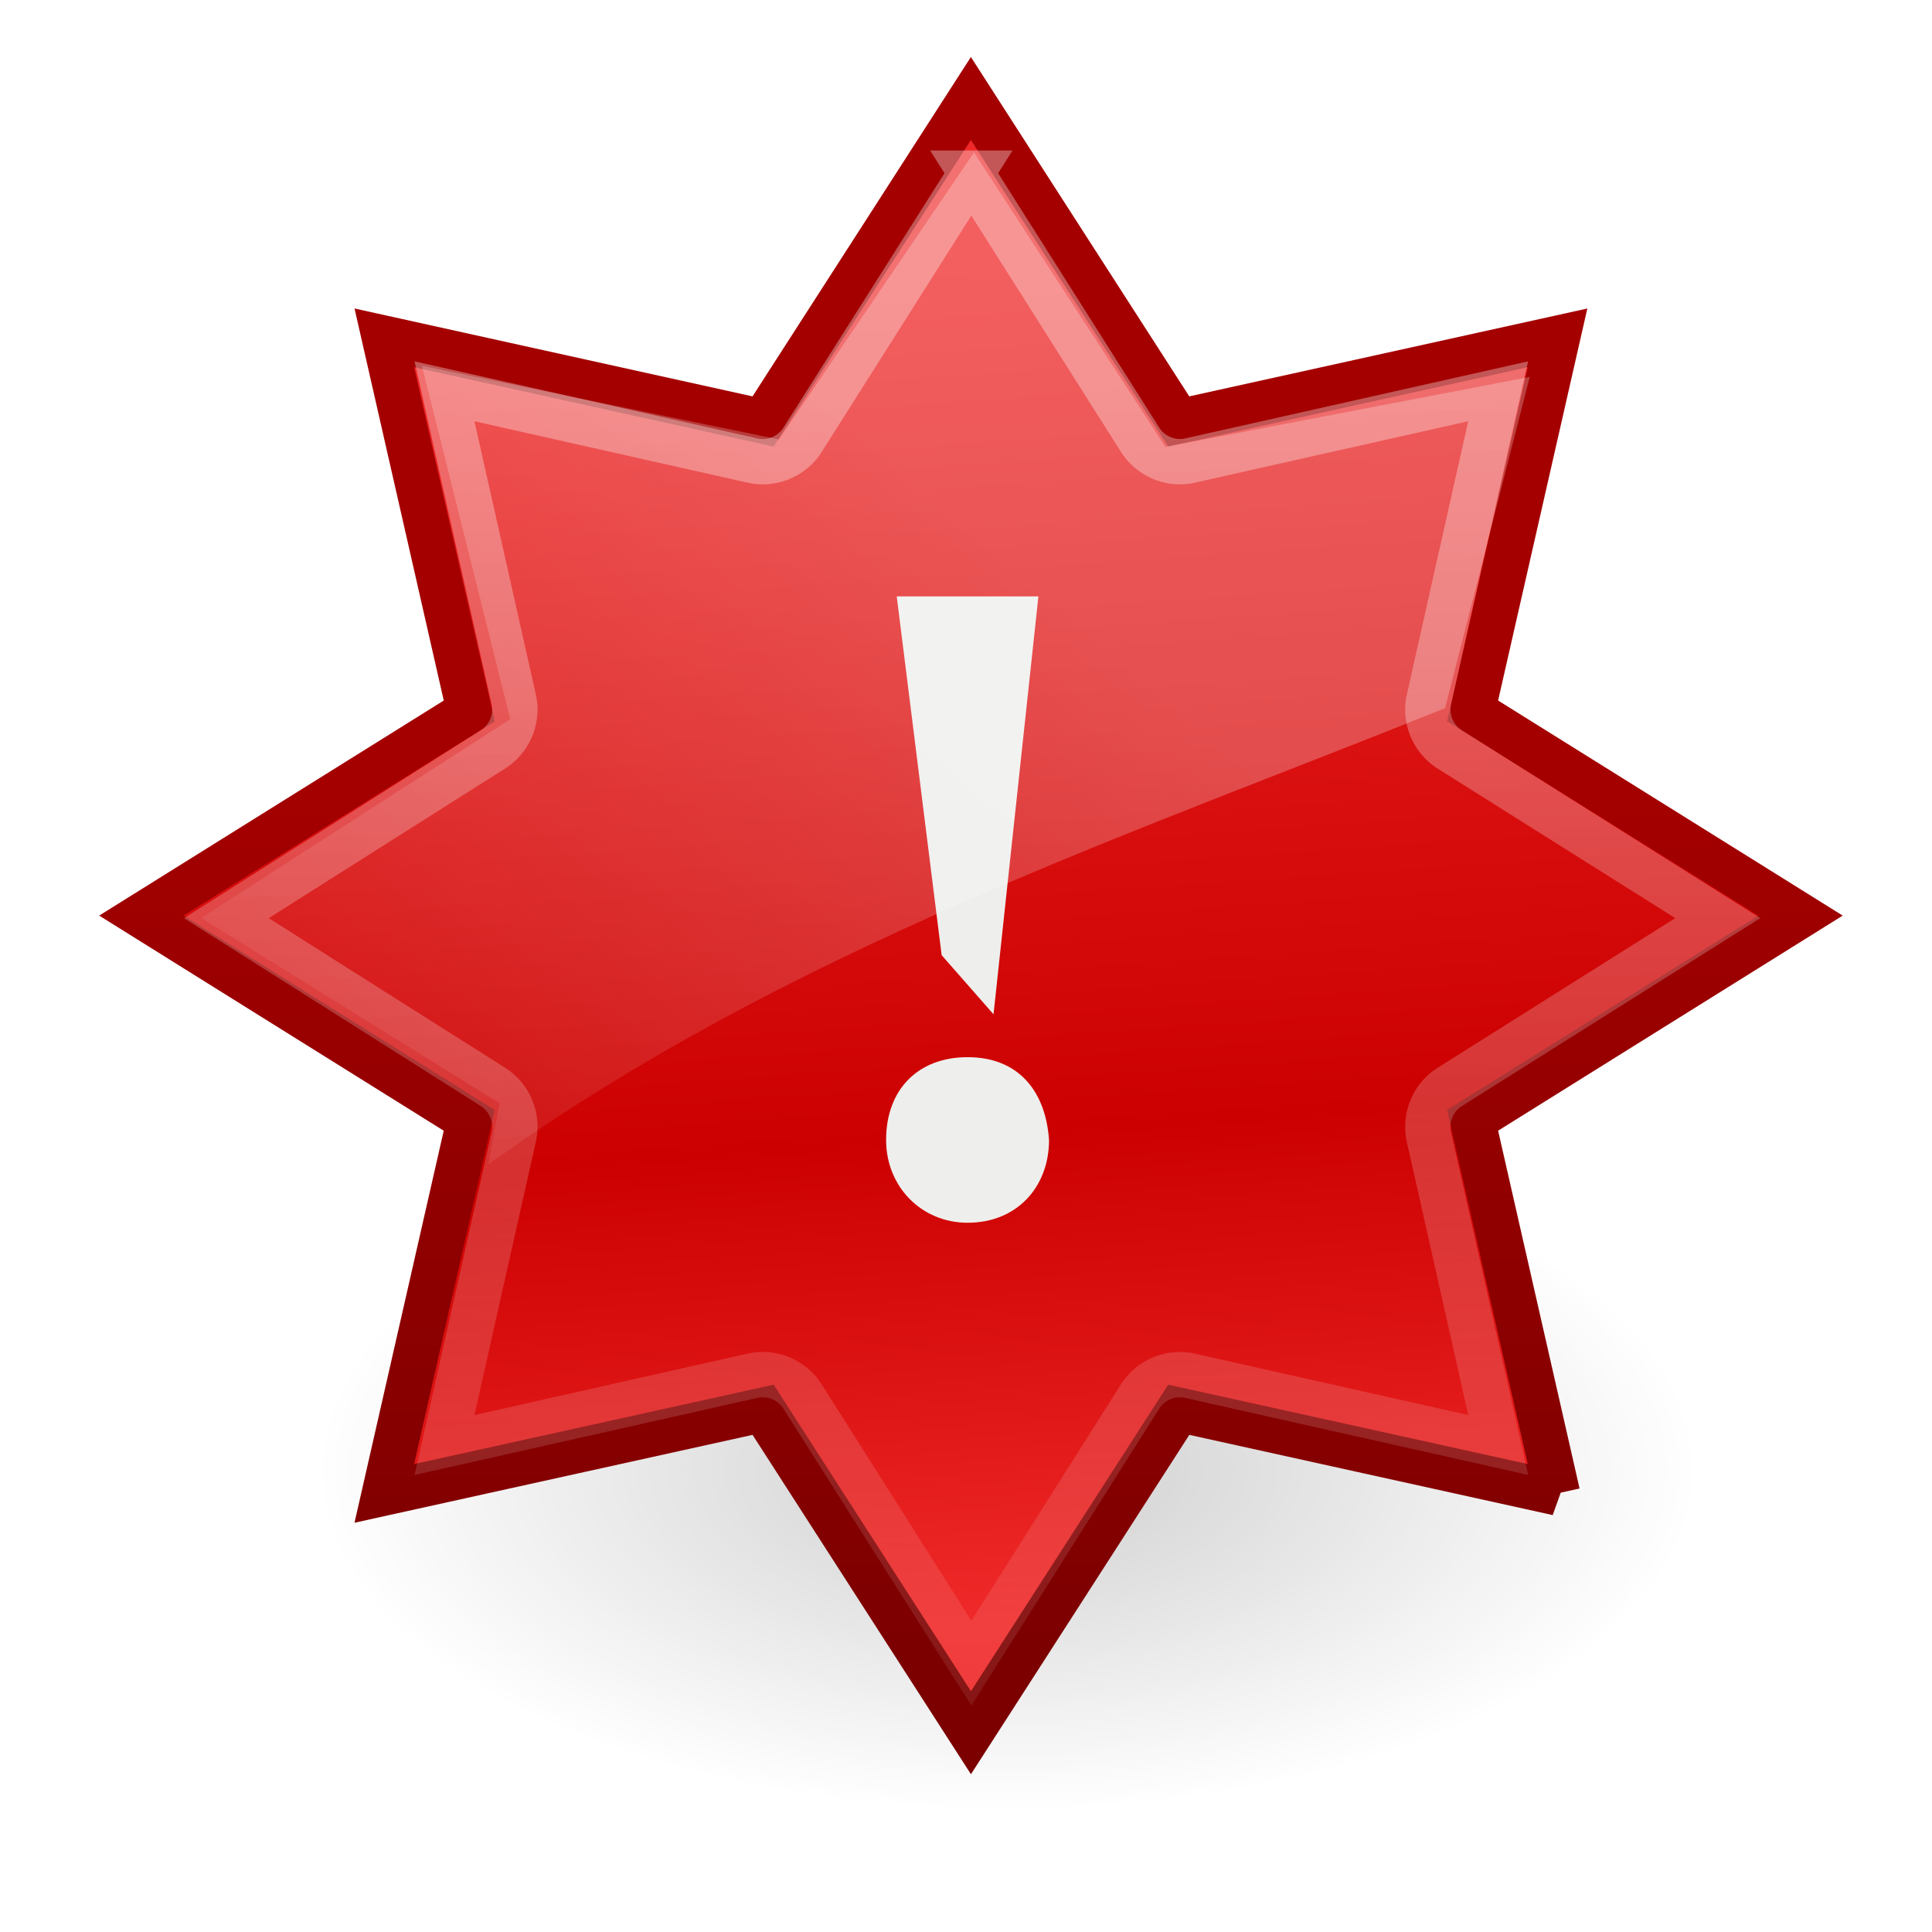 <svg xmlns="http://www.w3.org/2000/svg" xmlns:xlink="http://www.w3.org/1999/xlink" width="48" height="48"><defs><linearGradient id="a"><stop offset="0" stop-color="#fff"/><stop offset="1" stop-color="#fff" stop-opacity="0"/></linearGradient><linearGradient xlink:href="#a" id="k" gradientUnits="userSpaceOnUse" gradientTransform="matrix(.183 0 0 .183 -2.234 -5.128)" x1="132.25" y1="93" x2="34" y2="207"/><linearGradient id="b"><stop offset="0" stop-color="#fff"/><stop offset="1" stop-color="#fff" stop-opacity="0"/></linearGradient><linearGradient xlink:href="#b" id="j" gradientUnits="userSpaceOnUse" x1="22.109" y1="11.344" x2="22.109" y2="49.613"/><linearGradient id="c"><stop offset="0" stop-color="#a40000"/><stop offset="1" stop-color="#7c0000"/></linearGradient><linearGradient xlink:href="#c" id="i" gradientUnits="userSpaceOnUse" x1="22.097" y1="19.875" x2="22.097" y2="39.53"/><linearGradient id="d"><stop offset="0" stop-color="#ef2929"/><stop offset=".644" stop-color="#c00"/><stop offset="1" stop-color="#ef2929"/></linearGradient><linearGradient xlink:href="#d" id="h" gradientUnits="userSpaceOnUse" x1="22.097" y1="8.008" x2="24.238" y2="38.437"/><linearGradient id="e"><stop offset="0"/><stop offset="1" stop-opacity="0"/></linearGradient><radialGradient xlink:href="#e" id="f" gradientUnits="userSpaceOnUse" gradientTransform="matrix(1 0 0 .5 0 19.25)" cx="22" cy="38.5" fx="22" fy="38.5" r="13"/><filter id="g" height="1.67" y="-.335" width="1.335" x="-.168"><feGaussianBlur stdDeviation="1.815"/></filter></defs><path transform="matrix(1.326 0 0 1.306 -4.144 -13.758)" d="M35 38.5a13 6.5 0 11-26 0 13 6.5 0 1126 0z" style="marker:none" opacity=".434" fill="url(#f)" overflow="visible" filter="url(#g)" enable-background="accumulate"/><path transform="matrix(1.121 0 0 1.104 -.648 -2.335)" d="M35.1 35.723l-8.397-1.882-4.606 7.268-4.606-7.268-8.396 1.882 1.882-8.396L3.71 22.72l7.268-4.606-1.882-8.396L17.49 11.6l4.606-7.268 4.606 7.268 8.396-1.882-1.882 8.396 7.268 4.606-7.268 4.606 1.882 8.396z" style="marker:none" fill="url(#h)" stroke="url(#i)" overflow="visible" enable-background="accumulate"/><path transform="matrix(1.126 0 0 1.126 -.745 -2.77)" d="M22.094 6.281l-3.719 5.875c-.23.37-.667.557-1.094.469l-6.812-1.531L12 17.906c.088.427-.1.863-.469 1.094l-5.875 3.719 5.875 3.718c.37.231.557.668.469 1.094l-1.531 6.813 6.812-1.532c.427-.087.863.1 1.094.47l3.719 5.874 3.718-5.875c.231-.37.668-.556 1.094-.468l6.813 1.53-1.532-6.812c-.087-.426.1-.863.47-1.093l5.906-3.72L32.656 19a1.042 1.042 0 01-.468-1.094l1.53-6.812-6.812 1.531c-.426.088-.863-.1-1.093-.469l-3.72-5.875z" style="marker:none" xlink:href="#path4547-2" opacity=".337" fill="none" stroke="url(#j)" overflow="visible" enable-background="accumulate"/><path d="M24.04 30.379c-1.145 0-2.025-.895-2.025-2.057 0-1.252.792-2.057 2.024-2.057s1.936.805 2.024 2.057c0 1.162-.792 2.057-2.024 2.057zm-.645-6.648l-1.116-8.914h3.52L24.684 25.2l-1.29-1.47z" fill="#eeeeec" enable-background="new"/><path style="marker:none" d="M12.58 29.893c7.419-5.328 15.92-8.176 23.773-11.338l2.103-8.23-9.052 1.738-4.755-7.315-4.846 7.132-8.87-1.829 2.195 8.778-7.681 4.938 7.415 4.603-.283 1.523z" opacity=".25" fill="url(#k)" overflow="visible" enable-background="accumulate" transform="translate(-.45 -.961)"/></svg>